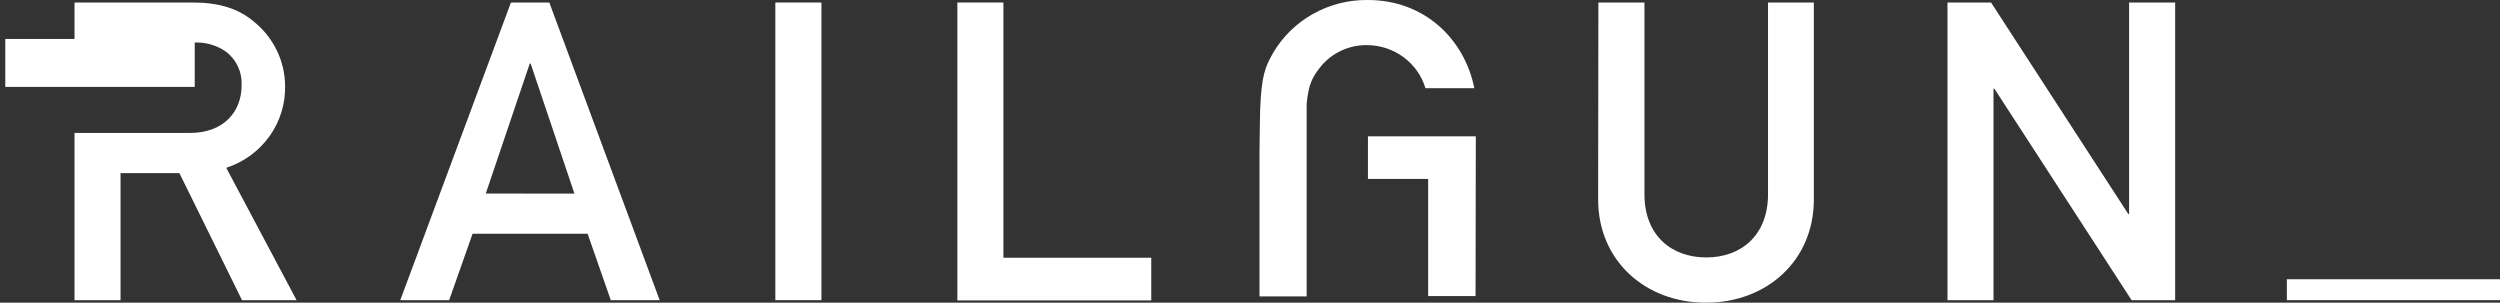 <svg width="223" height="27" viewBox="0 0 223 27" fill="none" xmlns="http://www.w3.org/2000/svg">
<rect x="0" y="0" width="223" height="27" fill="#333333" stroke="none"/>
<path d="M52.416 20.851H42.153L40.065 26.775H35.705L45.576 0.224H48.999L58.843 26.775H54.482L52.416 20.851ZM51.239 17.269L47.331 5.667H47.255L43.33 17.264L51.239 17.269Z" fill="white"/>
<path d="M69.161 0.224H73.271V26.775H69.161V0.224Z" fill="white"/>
<path d="M85.398 0.224H89.503V22.99H102.693V26.797H85.398V0.224Z" fill="white"/>
<path d="M142.576 0.224H146.686V17.333C146.686 20.99 149.079 22.963 152.196 22.963C155.314 22.963 157.707 20.99 157.707 17.333V0.224H161.795V17.788C161.795 23.305 157.538 27 152.174 27C146.811 27 142.554 23.305 142.554 17.788L142.576 0.224Z" fill="white"/>
<path d="M173.716 0.224H177.602L189.844 19.092H189.915V0.224H194.025V26.775H190.138L177.896 7.907H177.82V26.775H173.716V0.224Z" fill="white"/>
<path d="M127.151 7.87H131.511C130.65 3.544 127.118 -0 122.005 -0C120.286 -0.021 118.593 0.411 117.102 1.251C115.611 2.091 114.378 3.307 113.529 4.774C112.864 5.961 112.526 6.704 112.406 9.784C112.406 9.784 112.347 12.484 112.347 13.527C112.347 14.403 112.347 15.173 112.347 15.852V26.438H116.554V9.233C116.729 7.453 117.099 6.833 117.786 5.966C118.287 5.344 118.93 4.844 119.662 4.507C120.394 4.17 121.196 4.005 122.005 4.026C123.169 4.044 124.296 4.426 125.222 5.118C126.148 5.81 126.824 6.774 127.151 7.87Z" fill="white"/>
<path d="M122.021 12.158V15.959H127.39V26.412H131.62L131.642 12.158H122.021Z" fill="white"/>
<path d="M203.988 24.909H223V26.775H203.988V24.909Z" fill="white"/>
<path d="M0.472 3.475H17.369V7.752H0.472V3.475Z" fill="white"/>
<path d="M20.181 14.97C21.74 14.461 23.092 13.475 24.037 12.156C24.982 10.838 25.47 9.256 25.43 7.645C25.421 6.564 25.172 5.497 24.701 4.518C24.231 3.54 23.55 2.673 22.705 1.978C21.282 0.748 19.5 0.224 17.216 0.224H6.647V3.801H17.178C18.247 3.72 19.311 4.011 20.181 4.624C20.64 4.983 21.004 5.445 21.242 5.971C21.481 6.496 21.586 7.071 21.549 7.645C21.549 9.88 20.029 11.858 16.949 11.858H6.647V26.775H10.752V15.441H16.001L21.587 26.775H26.455L20.181 14.97Z" fill="white"/>
</svg>
